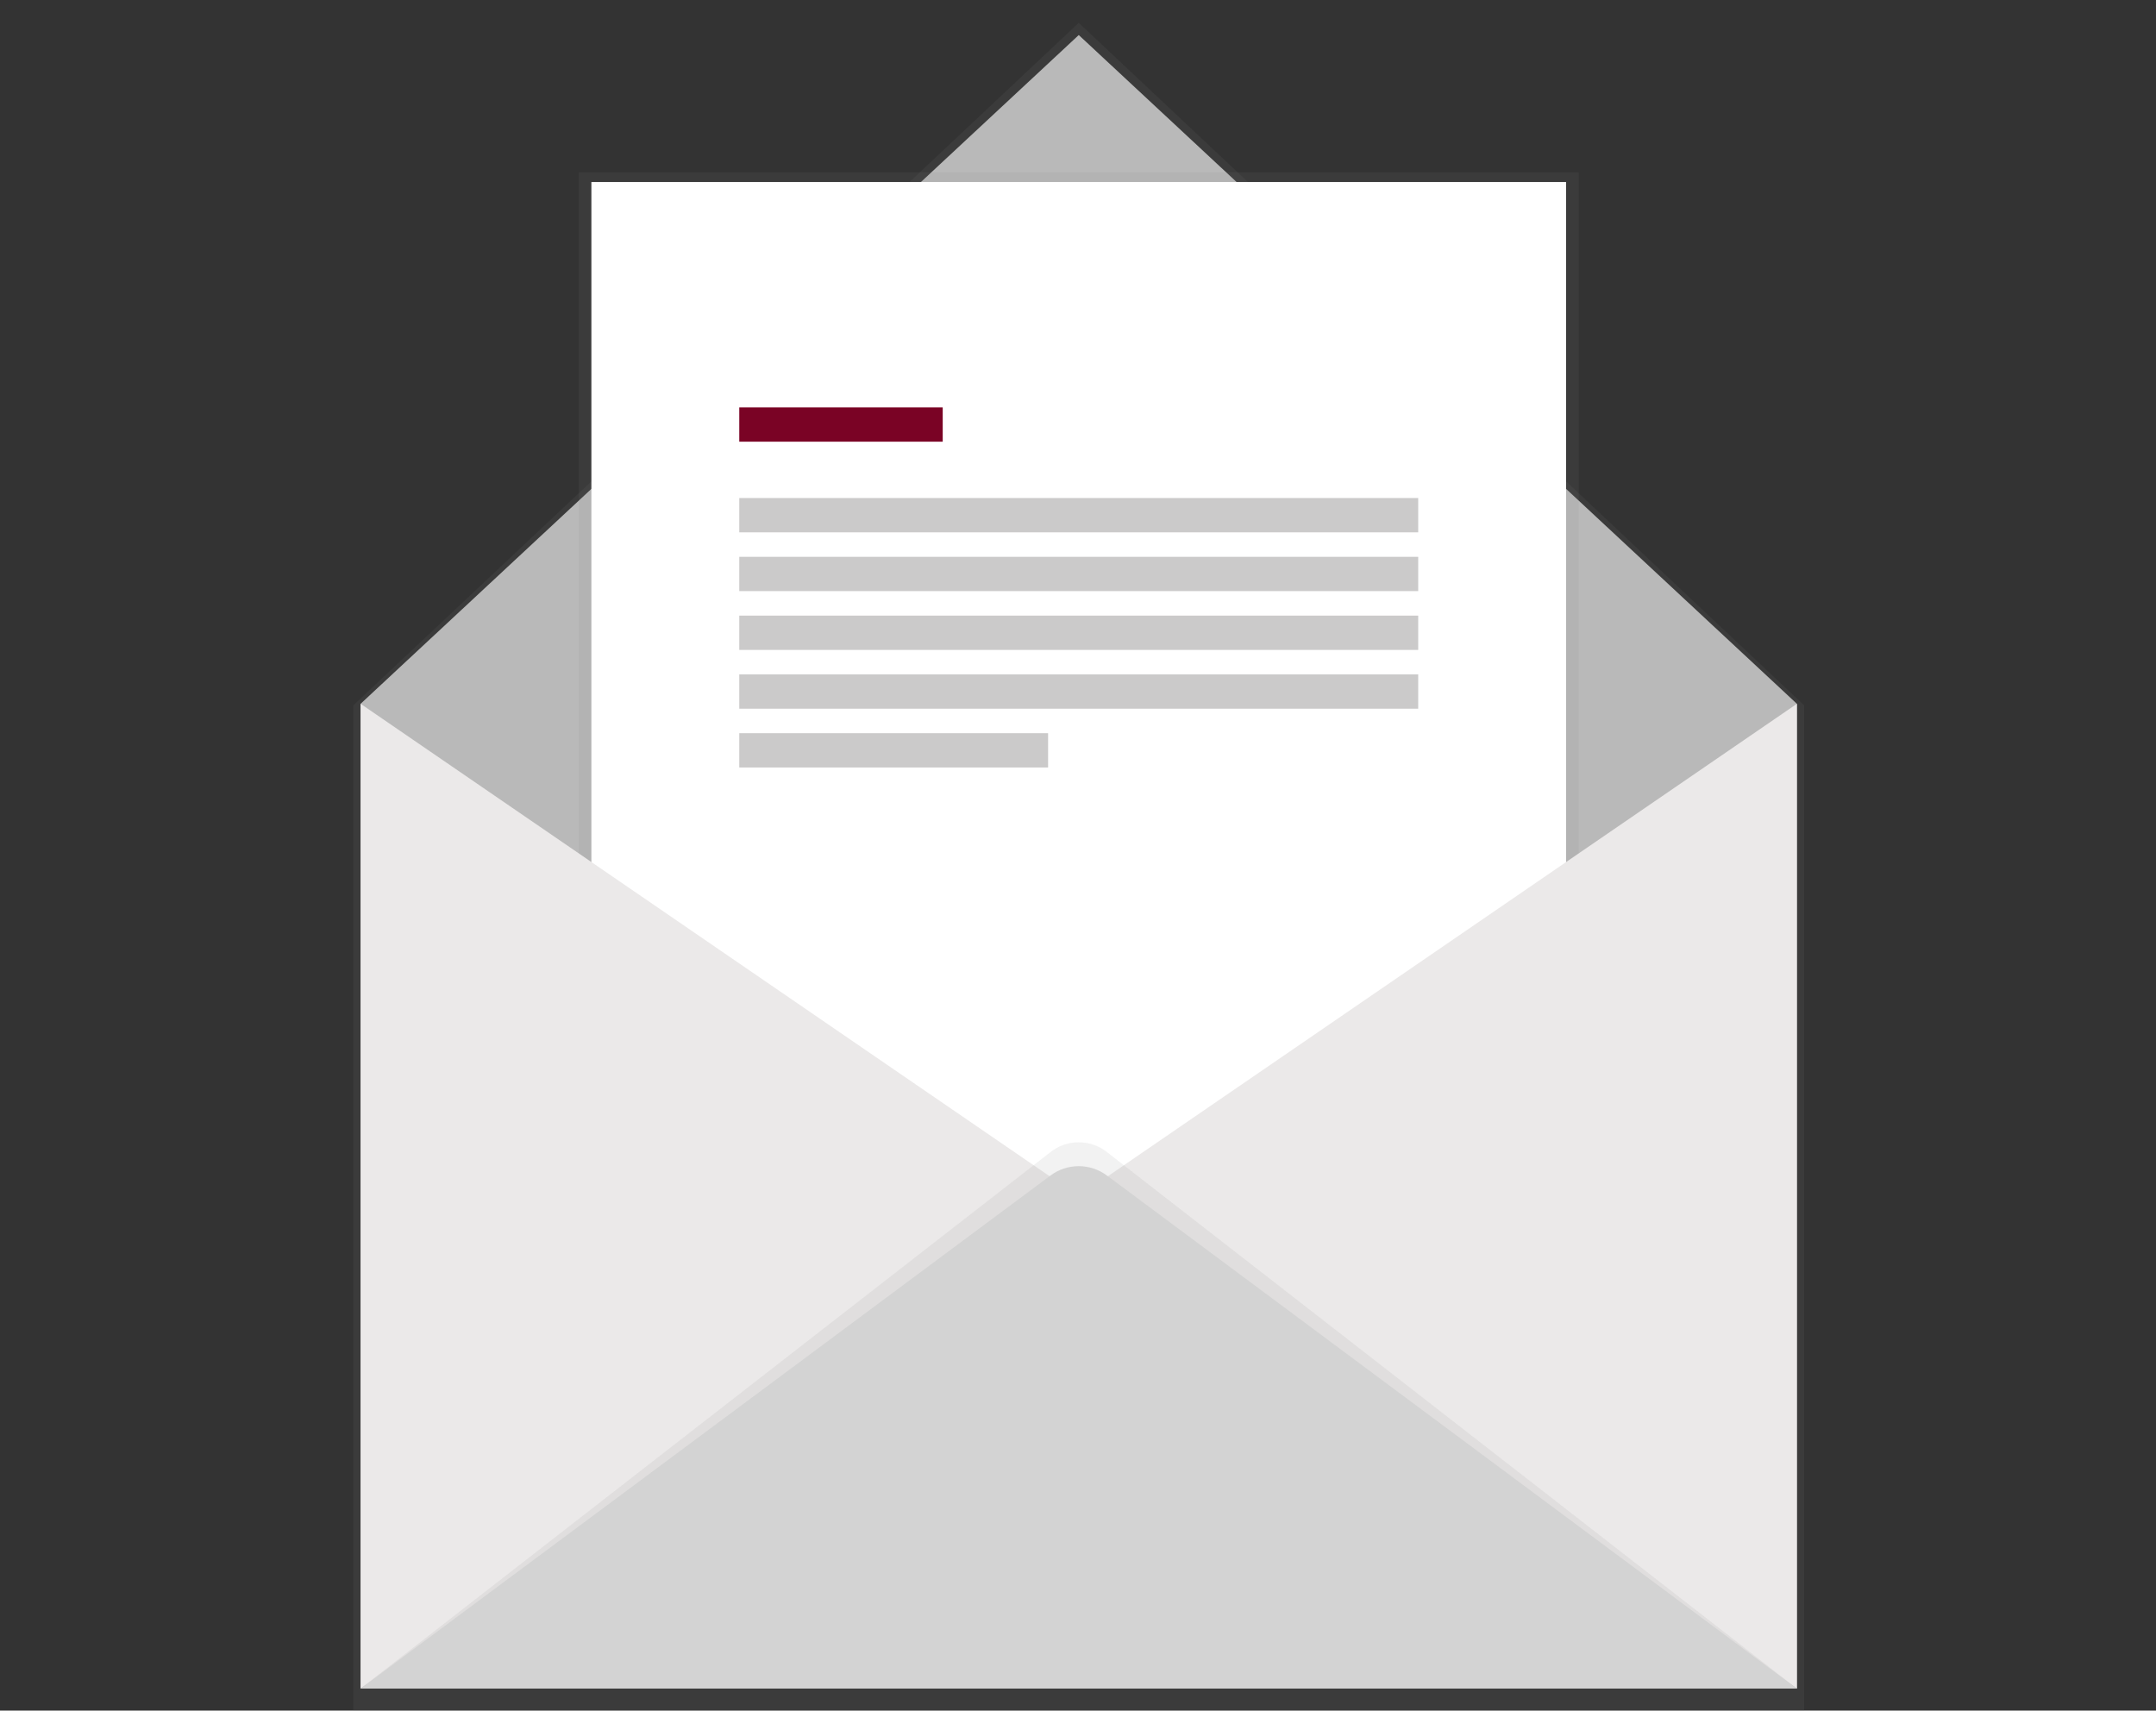 <svg width="213" height="169" viewBox="0 0 213 169" fill="none" xmlns="http://www.w3.org/2000/svg">
<rect x="0" y="0" width="213" height="169" fill="#333333" stroke="none"/>
<g clip-path="url(#clip0_1_228)">
<path d="M106.575 2.252L34.899 69.692V169H178.248V69.692L106.575 2.252Z" fill="url(#paint0_linear_1_228)"/>
<path d="M177.522 166.822H35.625V69.531L106.575 3.462L177.522 69.531V166.822Z" fill="#B9B9B9"/>
<path d="M155.97 17.015H57.177V133.181H155.97V17.015Z" fill="url(#paint1_linear_1_228)"/>
<path d="M154.722 17.983H58.425V133.181H154.722V17.983Z" fill="white"/>
<path d="M35.625 69.531L106.575 118.176L35.625 166.822V69.531Z" fill="#EBE9E9"/>
<path d="M177.522 69.531L106.575 118.176L177.522 166.822V69.531Z" fill="#EBE9E9"/>
<path d="M35.625 166.819L103.788 113.814C104.581 113.19 105.562 112.851 106.571 112.851C107.58 112.851 108.56 113.19 109.354 113.814L177.522 166.819H35.625Z" fill="url(#paint2_linear_1_228)"/>
<path d="M35.625 166.819L103.788 116.13C104.593 115.532 105.568 115.209 106.571 115.209C107.573 115.209 108.549 115.532 109.354 116.13L177.522 166.819H35.625Z" fill="#D3D3D3"/>
<path d="M93.135 40.247H73.036V43.636H93.135V40.247Z" fill="#7A0325"/>
<path d="M140.111 49.203H73.036V52.592H140.111V49.203Z" fill="#CBCACA"/>
<path d="M140.111 55.01H73.036V58.398H140.111V55.01Z" fill="#CBCACA"/>
<path d="M140.111 60.819H73.036V64.208H140.111V60.819Z" fill="#CBCACA"/>
<path d="M140.111 66.626H73.036V70.015H140.111V66.626Z" fill="#CBCACA"/>
<path d="M103.546 72.435H73.036V75.824H103.546V72.435Z" fill="#CBCACA"/>
<path d="M140.111 72.435H109.601V75.824H140.111V72.435Z" fill="white"/>
</g>
<defs>
<linearGradient id="paint0_linear_1_228" x1="62486.5" y1="115260" x2="62486.5" y2="1538" gradientUnits="userSpaceOnUse">
<stop stop-color="#808080" stop-opacity="0.25"/>
<stop offset="0.54" stop-color="#808080" stop-opacity="0.12"/>
<stop offset="1" stop-color="#808080" stop-opacity="0.1"/>
</linearGradient>
<linearGradient id="paint1_linear_1_228" x1="43097.3" y1="63294" x2="43097.3" y2="8101.03" gradientUnits="userSpaceOnUse">
<stop stop-color="#808080" stop-opacity="0.25"/>
<stop offset="0.54" stop-color="#808080" stop-opacity="0.12"/>
<stop offset="1" stop-color="#808080" stop-opacity="0.1"/>
</linearGradient>
<linearGradient id="paint2_linear_1_228" x1="85216.1" y1="42569.1" x2="85216.1" y2="30656.7" gradientUnits="userSpaceOnUse">
<stop stop-color="#808080" stop-opacity="0.25"/>
<stop offset="0.54" stop-color="#808080" stop-opacity="0.12"/>
<stop offset="1" stop-color="#808080" stop-opacity="0.1"/>
</linearGradient>
<clipPath id="clip0_1_228">
<rect width="213" height="169" fill="white"/>
</clipPath>
</defs>
</svg>
